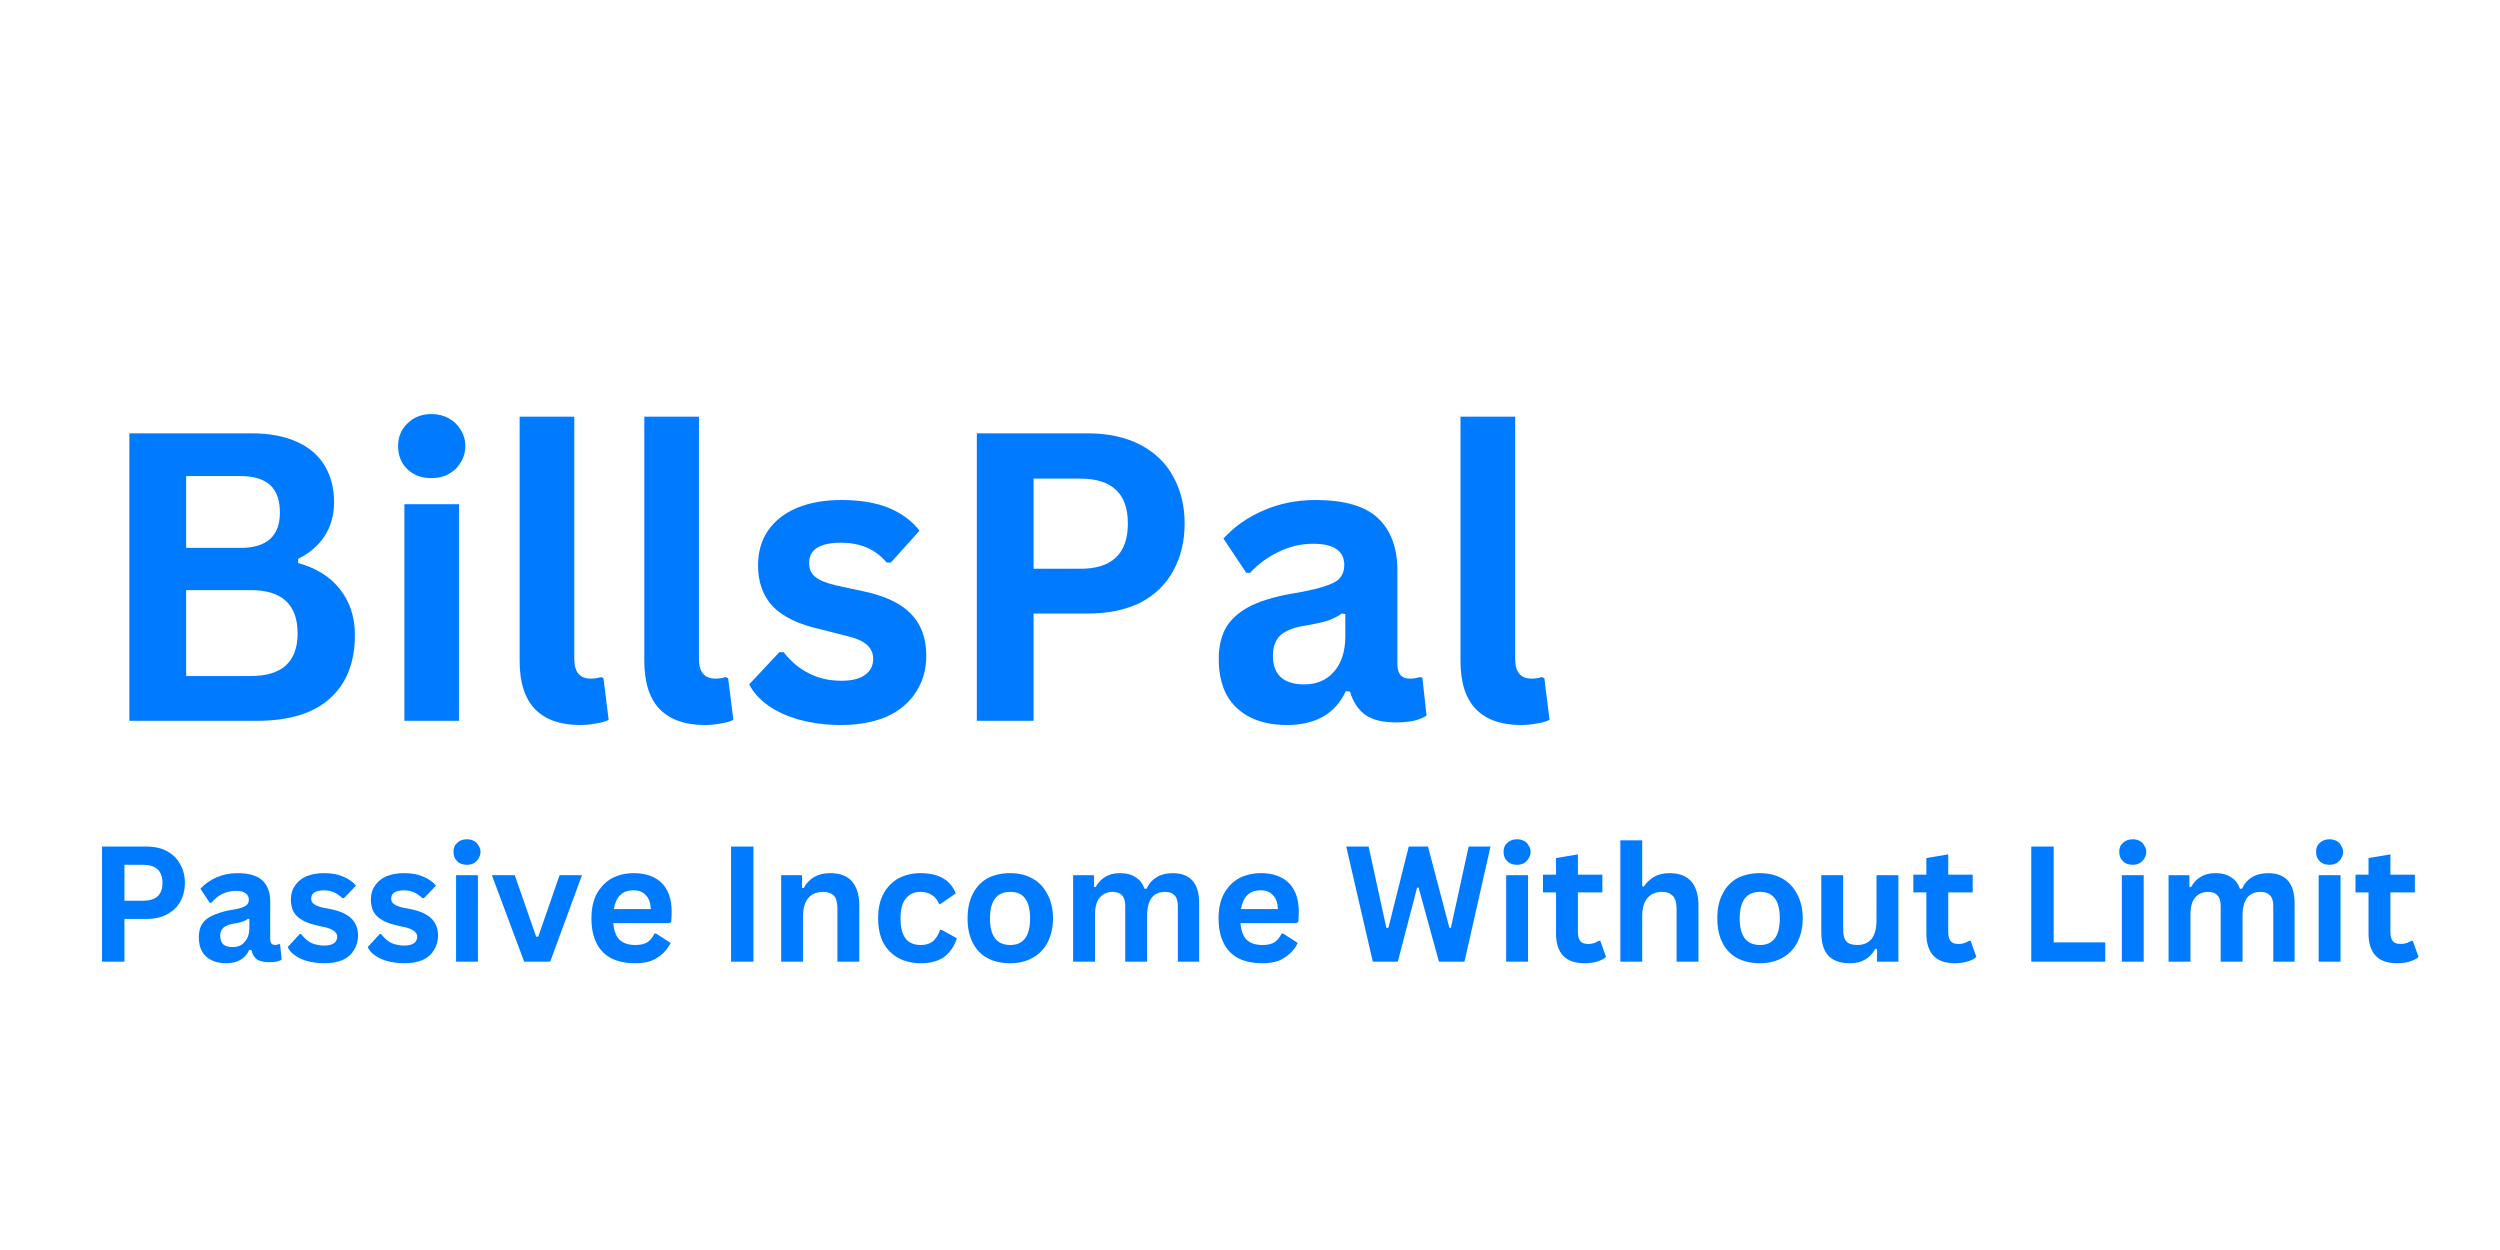 <svg xmlns="http://www.w3.org/2000/svg" xmlns:xlink="http://www.w3.org/1999/xlink" width="100" zoomAndPan="magnify" viewBox="0 0 75 37.5" height="50" preserveAspectRatio="xMidYMid meet" version="1.0"><defs><g/></defs><g fill="#007bff" fill-opacity="1"><g transform="translate(2.608, 28.85)"><g><path d="M 1.781 -3.453 C 2.031 -3.453 2.238 -3.406 2.406 -3.312 C 2.582 -3.219 2.711 -3.086 2.797 -2.922 C 2.891 -2.766 2.938 -2.578 2.938 -2.359 C 2.938 -2.148 2.891 -1.961 2.797 -1.797 C 2.711 -1.641 2.582 -1.516 2.406 -1.422 C 2.238 -1.328 2.031 -1.281 1.781 -1.281 L 1.125 -1.281 L 1.125 0 L 0.453 0 L 0.453 -3.453 Z M 1.688 -1.828 C 2.07 -1.828 2.266 -2.004 2.266 -2.359 C 2.266 -2.723 2.07 -2.906 1.688 -2.906 L 1.125 -2.906 L 1.125 -1.828 Z M 1.688 -1.828 "/></g></g><g transform="translate(5.762, 28.85)"><g><path d="M 1.016 0.047 C 0.848 0.047 0.703 0.016 0.578 -0.047 C 0.453 -0.109 0.359 -0.195 0.297 -0.312 C 0.234 -0.426 0.203 -0.566 0.203 -0.734 C 0.203 -0.891 0.234 -1.02 0.297 -1.125 C 0.359 -1.227 0.457 -1.312 0.594 -1.375 C 0.738 -1.445 0.922 -1.504 1.141 -1.547 C 1.297 -1.566 1.414 -1.594 1.5 -1.625 C 1.582 -1.656 1.633 -1.688 1.656 -1.719 C 1.688 -1.758 1.703 -1.805 1.703 -1.859 C 1.703 -1.941 1.672 -2.004 1.609 -2.047 C 1.555 -2.098 1.461 -2.125 1.328 -2.125 C 1.18 -2.125 1.039 -2.094 0.906 -2.031 C 0.781 -1.969 0.672 -1.879 0.578 -1.766 L 0.531 -1.766 L 0.25 -2.188 C 0.383 -2.332 0.547 -2.445 0.734 -2.531 C 0.93 -2.613 1.141 -2.656 1.359 -2.656 C 1.703 -2.656 1.953 -2.582 2.109 -2.438 C 2.266 -2.289 2.344 -2.082 2.344 -1.812 L 2.344 -0.672 C 2.344 -0.555 2.395 -0.5 2.5 -0.5 C 2.531 -0.5 2.566 -0.508 2.609 -0.531 L 2.641 -0.516 L 2.688 -0.062 C 2.656 -0.039 2.602 -0.02 2.531 0 C 2.469 0.008 2.398 0.016 2.328 0.016 C 2.172 0.016 2.047 -0.008 1.953 -0.062 C 1.867 -0.125 1.812 -0.219 1.781 -0.344 L 1.719 -0.359 C 1.594 -0.086 1.359 0.047 1.016 0.047 Z M 1.219 -0.438 C 1.375 -0.438 1.492 -0.488 1.578 -0.594 C 1.672 -0.695 1.719 -0.836 1.719 -1.016 L 1.719 -1.281 L 1.672 -1.281 C 1.629 -1.25 1.578 -1.223 1.516 -1.203 C 1.453 -1.18 1.363 -1.16 1.25 -1.141 C 1.102 -1.117 1 -1.078 0.938 -1.016 C 0.875 -0.961 0.844 -0.883 0.844 -0.781 C 0.844 -0.664 0.875 -0.578 0.938 -0.516 C 1.008 -0.461 1.102 -0.438 1.219 -0.438 Z M 1.219 -0.438 "/></g></g><g transform="translate(8.507, 28.85)"><g><path d="M 1.219 0.047 C 1.039 0.047 0.875 0.023 0.719 -0.016 C 0.57 -0.055 0.445 -0.113 0.344 -0.188 C 0.238 -0.258 0.164 -0.344 0.125 -0.438 L 0.484 -0.828 L 0.531 -0.828 C 0.613 -0.711 0.711 -0.625 0.828 -0.562 C 0.953 -0.508 1.082 -0.484 1.219 -0.484 C 1.344 -0.484 1.438 -0.504 1.5 -0.547 C 1.57 -0.586 1.609 -0.656 1.609 -0.75 C 1.609 -0.812 1.582 -0.863 1.531 -0.906 C 1.488 -0.945 1.414 -0.984 1.312 -1.016 L 0.969 -1.094 C 0.707 -1.156 0.516 -1.25 0.391 -1.375 C 0.273 -1.5 0.219 -1.66 0.219 -1.859 C 0.219 -2.023 0.258 -2.164 0.344 -2.281 C 0.426 -2.406 0.539 -2.5 0.688 -2.562 C 0.844 -2.625 1.02 -2.656 1.219 -2.656 C 1.457 -2.656 1.648 -2.617 1.797 -2.547 C 1.953 -2.484 2.078 -2.395 2.172 -2.281 L 1.812 -1.906 L 1.766 -1.906 C 1.691 -1.977 1.609 -2.035 1.516 -2.078 C 1.43 -2.117 1.332 -2.141 1.219 -2.141 C 0.957 -2.141 0.828 -2.055 0.828 -1.891 C 0.828 -1.828 0.852 -1.773 0.906 -1.734 C 0.957 -1.691 1.039 -1.656 1.156 -1.625 L 1.484 -1.562 C 1.742 -1.5 1.93 -1.406 2.047 -1.281 C 2.172 -1.156 2.234 -0.988 2.234 -0.781 C 2.234 -0.613 2.191 -0.469 2.109 -0.344 C 2.035 -0.219 1.922 -0.117 1.766 -0.047 C 1.609 0.016 1.426 0.047 1.219 0.047 Z M 1.219 0.047 "/></g></g><g transform="translate(10.907, 28.85)"><g><path d="M 1.219 0.047 C 1.039 0.047 0.875 0.023 0.719 -0.016 C 0.57 -0.055 0.445 -0.113 0.344 -0.188 C 0.238 -0.258 0.164 -0.344 0.125 -0.438 L 0.484 -0.828 L 0.531 -0.828 C 0.613 -0.711 0.711 -0.625 0.828 -0.562 C 0.953 -0.508 1.082 -0.484 1.219 -0.484 C 1.344 -0.484 1.438 -0.504 1.5 -0.547 C 1.57 -0.586 1.609 -0.656 1.609 -0.75 C 1.609 -0.812 1.582 -0.863 1.531 -0.906 C 1.488 -0.945 1.414 -0.984 1.312 -1.016 L 0.969 -1.094 C 0.707 -1.156 0.516 -1.25 0.391 -1.375 C 0.273 -1.5 0.219 -1.66 0.219 -1.859 C 0.219 -2.023 0.258 -2.164 0.344 -2.281 C 0.426 -2.406 0.539 -2.5 0.688 -2.562 C 0.844 -2.625 1.02 -2.656 1.219 -2.656 C 1.457 -2.656 1.648 -2.617 1.797 -2.547 C 1.953 -2.484 2.078 -2.395 2.172 -2.281 L 1.812 -1.906 L 1.766 -1.906 C 1.691 -1.977 1.609 -2.035 1.516 -2.078 C 1.43 -2.117 1.332 -2.141 1.219 -2.141 C 0.957 -2.141 0.828 -2.055 0.828 -1.891 C 0.828 -1.828 0.852 -1.773 0.906 -1.734 C 0.957 -1.691 1.039 -1.656 1.156 -1.625 L 1.484 -1.562 C 1.742 -1.5 1.93 -1.406 2.047 -1.281 C 2.172 -1.156 2.234 -0.988 2.234 -0.781 C 2.234 -0.613 2.191 -0.469 2.109 -0.344 C 2.035 -0.219 1.922 -0.117 1.766 -0.047 C 1.609 0.016 1.426 0.047 1.219 0.047 Z M 1.219 0.047 "/></g></g><g transform="translate(13.307, 28.85)"><g><path d="M 0.703 -2.906 C 0.578 -2.906 0.477 -2.941 0.406 -3.016 C 0.332 -3.086 0.297 -3.18 0.297 -3.297 C 0.297 -3.41 0.332 -3.5 0.406 -3.562 C 0.477 -3.633 0.578 -3.672 0.703 -3.672 C 0.773 -3.672 0.844 -3.656 0.906 -3.625 C 0.969 -3.594 1.016 -3.547 1.047 -3.484 C 1.086 -3.43 1.109 -3.367 1.109 -3.297 C 1.109 -3.223 1.086 -3.156 1.047 -3.094 C 1.016 -3.039 0.969 -2.992 0.906 -2.953 C 0.844 -2.922 0.773 -2.906 0.703 -2.906 Z M 0.375 0 L 0.375 -2.594 L 1.031 -2.594 L 1.031 0 Z M 0.375 0 "/></g></g><g transform="translate(14.709, 28.85)"><g><path d="M 1.797 0 L 1.016 0 L 0.047 -2.594 L 0.734 -2.594 L 1.375 -0.75 L 1.438 -0.75 L 2.078 -2.594 L 2.75 -2.594 Z M 1.797 0 "/></g></g><g transform="translate(17.509, 28.85)"><g><path d="M 2.562 -1.156 L 0.891 -1.156 C 0.91 -0.926 0.973 -0.758 1.078 -0.656 C 1.191 -0.551 1.348 -0.5 1.547 -0.5 C 1.691 -0.5 1.812 -0.523 1.906 -0.578 C 2 -0.641 2.07 -0.727 2.125 -0.844 L 2.172 -0.844 L 2.609 -0.562 C 2.523 -0.383 2.395 -0.238 2.219 -0.125 C 2.051 -0.008 1.828 0.047 1.547 0.047 C 1.273 0.047 1.039 0 0.844 -0.094 C 0.645 -0.195 0.492 -0.348 0.391 -0.547 C 0.285 -0.754 0.234 -1.004 0.234 -1.297 C 0.234 -1.586 0.285 -1.832 0.391 -2.031 C 0.504 -2.238 0.656 -2.395 0.844 -2.5 C 1.039 -2.602 1.258 -2.656 1.5 -2.656 C 1.863 -2.656 2.145 -2.555 2.344 -2.359 C 2.539 -2.16 2.641 -1.875 2.641 -1.5 C 2.641 -1.363 2.633 -1.258 2.625 -1.188 Z M 2.016 -1.578 C 2.004 -1.773 1.953 -1.914 1.859 -2 C 1.773 -2.094 1.656 -2.141 1.5 -2.141 C 1.164 -2.141 0.969 -1.953 0.906 -1.578 Z M 2.016 -1.578 "/></g></g><g transform="translate(20.339, 28.85)"><g/></g><g transform="translate(21.479, 28.85)"><g><path d="M 1.125 0 L 0.453 0 L 0.453 -3.453 L 1.125 -3.453 Z M 1.125 0 "/></g></g><g transform="translate(23.06, 28.85)"><g><path d="M 0.375 0 L 0.375 -2.594 L 1 -2.594 L 1 -2.219 L 1.047 -2.203 C 1.211 -2.504 1.477 -2.656 1.844 -2.656 C 2.145 -2.656 2.363 -2.57 2.5 -2.406 C 2.645 -2.238 2.719 -2 2.719 -1.688 L 2.719 0 L 2.062 0 L 2.062 -1.609 C 2.062 -1.785 2.023 -1.91 1.953 -1.984 C 1.879 -2.055 1.77 -2.094 1.625 -2.094 C 1.438 -2.094 1.289 -2.031 1.188 -1.906 C 1.082 -1.789 1.031 -1.602 1.031 -1.344 L 1.031 0 Z M 0.375 0 "/></g></g><g transform="translate(26.11, 28.85)"><g><path d="M 1.516 0.047 C 1.266 0.047 1.039 -0.004 0.844 -0.109 C 0.656 -0.211 0.504 -0.363 0.391 -0.562 C 0.285 -0.77 0.234 -1.016 0.234 -1.297 C 0.234 -1.586 0.285 -1.832 0.391 -2.031 C 0.504 -2.238 0.656 -2.395 0.844 -2.5 C 1.039 -2.602 1.258 -2.656 1.5 -2.656 C 2.051 -2.656 2.406 -2.453 2.562 -2.047 L 2.109 -1.734 L 2.062 -1.734 C 2.008 -1.859 1.938 -1.945 1.844 -2 C 1.758 -2.062 1.645 -2.094 1.5 -2.094 C 1.312 -2.094 1.164 -2.023 1.062 -1.891 C 0.957 -1.766 0.906 -1.566 0.906 -1.297 C 0.906 -1.023 0.957 -0.82 1.062 -0.688 C 1.164 -0.562 1.316 -0.5 1.516 -0.5 C 1.66 -0.5 1.781 -0.535 1.875 -0.609 C 1.969 -0.691 2.039 -0.805 2.094 -0.953 L 2.141 -0.953 L 2.594 -0.703 C 2.531 -0.484 2.41 -0.301 2.234 -0.156 C 2.055 -0.02 1.816 0.047 1.516 0.047 Z M 1.516 0.047 "/></g></g><g transform="translate(28.793, 28.85)"><g><path d="M 1.516 0.047 C 1.254 0.047 1.023 -0.004 0.828 -0.109 C 0.641 -0.211 0.492 -0.363 0.391 -0.562 C 0.285 -0.77 0.234 -1.016 0.234 -1.297 C 0.234 -1.586 0.285 -1.832 0.391 -2.031 C 0.492 -2.238 0.641 -2.395 0.828 -2.5 C 1.023 -2.602 1.254 -2.656 1.516 -2.656 C 1.766 -2.656 1.984 -2.602 2.172 -2.5 C 2.367 -2.395 2.52 -2.238 2.625 -2.031 C 2.738 -1.832 2.797 -1.586 2.797 -1.297 C 2.797 -1.016 2.738 -0.77 2.625 -0.562 C 2.52 -0.363 2.367 -0.211 2.172 -0.109 C 1.984 -0.004 1.766 0.047 1.516 0.047 Z M 1.516 -0.5 C 1.91 -0.5 2.109 -0.766 2.109 -1.297 C 2.109 -1.578 2.055 -1.781 1.953 -1.906 C 1.859 -2.031 1.711 -2.094 1.516 -2.094 C 1.109 -2.094 0.906 -1.828 0.906 -1.297 C 0.906 -0.766 1.109 -0.5 1.516 -0.5 Z M 1.516 -0.5 "/></g></g><g transform="translate(31.819, 28.85)"><g><path d="M 0.375 0 L 0.375 -2.594 L 1 -2.594 L 1 -2.25 L 1.047 -2.234 C 1.129 -2.379 1.227 -2.484 1.344 -2.547 C 1.457 -2.617 1.602 -2.656 1.781 -2.656 C 1.977 -2.656 2.133 -2.613 2.25 -2.531 C 2.375 -2.457 2.461 -2.344 2.516 -2.188 L 2.578 -2.188 C 2.648 -2.344 2.75 -2.457 2.875 -2.531 C 3.008 -2.613 3.172 -2.656 3.359 -2.656 C 3.891 -2.656 4.156 -2.352 4.156 -1.75 L 4.156 0 L 3.516 0 L 3.516 -1.672 C 3.516 -1.816 3.484 -1.922 3.422 -1.984 C 3.359 -2.055 3.266 -2.094 3.141 -2.094 C 2.773 -2.094 2.594 -1.852 2.594 -1.375 L 2.594 0 L 1.938 0 L 1.938 -1.672 C 1.938 -1.816 1.906 -1.922 1.844 -1.984 C 1.789 -2.055 1.695 -2.094 1.562 -2.094 C 1.395 -2.094 1.266 -2.035 1.172 -1.922 C 1.078 -1.816 1.031 -1.641 1.031 -1.391 L 1.031 0 Z M 0.375 0 "/></g></g><g transform="translate(36.323, 28.85)"><g><path d="M 2.562 -1.156 L 0.891 -1.156 C 0.91 -0.926 0.973 -0.758 1.078 -0.656 C 1.191 -0.551 1.348 -0.5 1.547 -0.5 C 1.691 -0.5 1.812 -0.523 1.906 -0.578 C 2 -0.641 2.07 -0.727 2.125 -0.844 L 2.172 -0.844 L 2.609 -0.562 C 2.523 -0.383 2.395 -0.238 2.219 -0.125 C 2.051 -0.008 1.828 0.047 1.547 0.047 C 1.273 0.047 1.039 0 0.844 -0.094 C 0.645 -0.195 0.492 -0.348 0.391 -0.547 C 0.285 -0.754 0.234 -1.004 0.234 -1.297 C 0.234 -1.586 0.285 -1.832 0.391 -2.031 C 0.504 -2.238 0.656 -2.395 0.844 -2.5 C 1.039 -2.602 1.258 -2.656 1.5 -2.656 C 1.863 -2.656 2.145 -2.555 2.344 -2.359 C 2.539 -2.16 2.641 -1.875 2.641 -1.5 C 2.641 -1.363 2.633 -1.258 2.625 -1.188 Z M 2.016 -1.578 C 2.004 -1.773 1.953 -1.914 1.859 -2 C 1.773 -2.094 1.656 -2.141 1.5 -2.141 C 1.164 -2.141 0.969 -1.953 0.906 -1.578 Z M 2.016 -1.578 "/></g></g><g transform="translate(39.153, 28.85)"><g/></g><g transform="translate(40.293, 28.85)"><g><path d="M 1.641 0 L 0.891 0 L 0.094 -3.453 L 0.766 -3.453 L 1.297 -1.016 L 1.359 -1.016 L 1.969 -3.453 L 2.547 -3.453 L 3.188 -1.016 L 3.234 -1.016 L 3.766 -3.453 L 4.422 -3.453 L 3.641 0 L 2.875 0 L 2.266 -2.219 L 2.219 -2.219 Z M 1.641 0 "/></g></g><g transform="translate(44.81, 28.85)"><g><path d="M 0.703 -2.906 C 0.578 -2.906 0.477 -2.941 0.406 -3.016 C 0.332 -3.086 0.297 -3.18 0.297 -3.297 C 0.297 -3.41 0.332 -3.5 0.406 -3.562 C 0.477 -3.633 0.578 -3.672 0.703 -3.672 C 0.773 -3.672 0.844 -3.656 0.906 -3.625 C 0.969 -3.594 1.016 -3.547 1.047 -3.484 C 1.086 -3.43 1.109 -3.367 1.109 -3.297 C 1.109 -3.223 1.086 -3.156 1.047 -3.094 C 1.016 -3.039 0.969 -2.992 0.906 -2.953 C 0.844 -2.922 0.773 -2.906 0.703 -2.906 Z M 0.375 0 L 0.375 -2.594 L 1.031 -2.594 L 1.031 0 Z M 0.375 0 "/></g></g><g transform="translate(46.212, 28.85)"><g><path d="M 1.797 -0.625 L 1.969 -0.141 C 1.895 -0.078 1.801 -0.031 1.688 0 C 1.582 0.031 1.461 0.047 1.328 0.047 C 1.047 0.047 0.832 -0.023 0.688 -0.172 C 0.539 -0.328 0.469 -0.551 0.469 -0.844 L 0.469 -2.078 L 0.078 -2.078 L 0.078 -2.609 L 0.469 -2.609 L 0.469 -3.109 L 1.125 -3.219 L 1.125 -2.609 L 1.859 -2.609 L 1.859 -2.078 L 1.125 -2.078 L 1.125 -0.891 C 1.125 -0.766 1.148 -0.672 1.203 -0.609 C 1.254 -0.555 1.332 -0.531 1.438 -0.531 C 1.551 -0.531 1.656 -0.562 1.75 -0.625 Z M 1.797 -0.625 "/></g></g><g transform="translate(48.235, 28.85)"><g><path d="M 0.375 0 L 0.375 -3.641 L 1.031 -3.641 L 1.031 -2.266 L 1.078 -2.25 C 1.16 -2.375 1.266 -2.473 1.391 -2.547 C 1.516 -2.617 1.664 -2.656 1.844 -2.656 C 2.426 -2.656 2.719 -2.328 2.719 -1.672 L 2.719 0 L 2.062 0 L 2.062 -1.594 C 2.062 -1.77 2.023 -1.895 1.953 -1.969 C 1.879 -2.051 1.77 -2.094 1.625 -2.094 C 1.438 -2.094 1.289 -2.031 1.188 -1.906 C 1.082 -1.789 1.031 -1.602 1.031 -1.344 L 1.031 0 Z M 0.375 0 "/></g></g><g transform="translate(51.285, 28.85)"><g><path d="M 1.516 0.047 C 1.254 0.047 1.023 -0.004 0.828 -0.109 C 0.641 -0.211 0.492 -0.363 0.391 -0.562 C 0.285 -0.77 0.234 -1.016 0.234 -1.297 C 0.234 -1.586 0.285 -1.832 0.391 -2.031 C 0.492 -2.238 0.641 -2.395 0.828 -2.5 C 1.023 -2.602 1.254 -2.656 1.516 -2.656 C 1.766 -2.656 1.984 -2.602 2.172 -2.5 C 2.367 -2.395 2.52 -2.238 2.625 -2.031 C 2.738 -1.832 2.797 -1.586 2.797 -1.297 C 2.797 -1.016 2.738 -0.77 2.625 -0.562 C 2.52 -0.363 2.367 -0.211 2.172 -0.109 C 1.984 -0.004 1.766 0.047 1.516 0.047 Z M 1.516 -0.5 C 1.91 -0.5 2.109 -0.766 2.109 -1.297 C 2.109 -1.578 2.055 -1.781 1.953 -1.906 C 1.859 -2.031 1.711 -2.094 1.516 -2.094 C 1.109 -2.094 0.906 -1.828 0.906 -1.297 C 0.906 -0.766 1.109 -0.5 1.516 -0.5 Z M 1.516 -0.5 "/></g></g><g transform="translate(54.311, 28.85)"><g><path d="M 1.188 0.047 C 0.895 0.047 0.676 -0.031 0.531 -0.188 C 0.395 -0.344 0.328 -0.57 0.328 -0.875 L 0.328 -2.594 L 0.984 -2.594 L 0.984 -0.953 C 0.984 -0.797 1.016 -0.68 1.078 -0.609 C 1.148 -0.535 1.258 -0.5 1.406 -0.5 C 1.582 -0.5 1.723 -0.555 1.828 -0.672 C 1.93 -0.797 1.984 -0.984 1.984 -1.234 L 1.984 -2.594 L 2.641 -2.594 L 2.641 0 L 2 0 L 2 -0.375 L 1.953 -0.391 C 1.867 -0.242 1.766 -0.133 1.641 -0.062 C 1.523 0.008 1.375 0.047 1.188 0.047 Z M 1.188 0.047 "/></g></g><g transform="translate(57.322, 28.85)"><g><path d="M 1.797 -0.625 L 1.969 -0.141 C 1.895 -0.078 1.801 -0.031 1.688 0 C 1.582 0.031 1.461 0.047 1.328 0.047 C 1.047 0.047 0.832 -0.023 0.688 -0.172 C 0.539 -0.328 0.469 -0.551 0.469 -0.844 L 0.469 -2.078 L 0.078 -2.078 L 0.078 -2.609 L 0.469 -2.609 L 0.469 -3.109 L 1.125 -3.219 L 1.125 -2.609 L 1.859 -2.609 L 1.859 -2.078 L 1.125 -2.078 L 1.125 -0.891 C 1.125 -0.766 1.148 -0.672 1.203 -0.609 C 1.254 -0.555 1.332 -0.531 1.438 -0.531 C 1.551 -0.531 1.656 -0.562 1.75 -0.625 Z M 1.797 -0.625 "/></g></g><g transform="translate(59.345, 28.85)"><g/></g><g transform="translate(60.485, 28.85)"><g><path d="M 1.125 -3.453 L 1.125 -0.578 L 2.672 -0.578 L 2.672 0 L 0.453 0 L 0.453 -3.453 Z M 1.125 -3.453 "/></g></g><g transform="translate(63.28, 28.85)"><g><path d="M 0.703 -2.906 C 0.578 -2.906 0.477 -2.941 0.406 -3.016 C 0.332 -3.086 0.297 -3.18 0.297 -3.297 C 0.297 -3.41 0.332 -3.5 0.406 -3.562 C 0.477 -3.633 0.578 -3.672 0.703 -3.672 C 0.773 -3.672 0.844 -3.656 0.906 -3.625 C 0.969 -3.594 1.016 -3.547 1.047 -3.484 C 1.086 -3.43 1.109 -3.367 1.109 -3.297 C 1.109 -3.223 1.086 -3.156 1.047 -3.094 C 1.016 -3.039 0.969 -2.992 0.906 -2.953 C 0.844 -2.922 0.773 -2.906 0.703 -2.906 Z M 0.375 0 L 0.375 -2.594 L 1.031 -2.594 L 1.031 0 Z M 0.375 0 "/></g></g><g transform="translate(64.682, 28.85)"><g><path d="M 0.375 0 L 0.375 -2.594 L 1 -2.594 L 1 -2.25 L 1.047 -2.234 C 1.129 -2.379 1.227 -2.484 1.344 -2.547 C 1.457 -2.617 1.602 -2.656 1.781 -2.656 C 1.977 -2.656 2.133 -2.613 2.25 -2.531 C 2.375 -2.457 2.461 -2.344 2.516 -2.188 L 2.578 -2.188 C 2.648 -2.344 2.75 -2.457 2.875 -2.531 C 3.008 -2.613 3.172 -2.656 3.359 -2.656 C 3.891 -2.656 4.156 -2.352 4.156 -1.75 L 4.156 0 L 3.516 0 L 3.516 -1.672 C 3.516 -1.816 3.484 -1.922 3.422 -1.984 C 3.359 -2.055 3.266 -2.094 3.141 -2.094 C 2.773 -2.094 2.594 -1.852 2.594 -1.375 L 2.594 0 L 1.938 0 L 1.938 -1.672 C 1.938 -1.816 1.906 -1.922 1.844 -1.984 C 1.789 -2.055 1.695 -2.094 1.562 -2.094 C 1.395 -2.094 1.266 -2.035 1.172 -1.922 C 1.078 -1.816 1.031 -1.641 1.031 -1.391 L 1.031 0 Z M 0.375 0 "/></g></g><g transform="translate(69.185, 28.85)"><g><path d="M 0.703 -2.906 C 0.578 -2.906 0.477 -2.941 0.406 -3.016 C 0.332 -3.086 0.297 -3.18 0.297 -3.297 C 0.297 -3.41 0.332 -3.5 0.406 -3.562 C 0.477 -3.633 0.578 -3.672 0.703 -3.672 C 0.773 -3.672 0.844 -3.656 0.906 -3.625 C 0.969 -3.594 1.016 -3.547 1.047 -3.484 C 1.086 -3.43 1.109 -3.367 1.109 -3.297 C 1.109 -3.223 1.086 -3.156 1.047 -3.094 C 1.016 -3.039 0.969 -2.992 0.906 -2.953 C 0.844 -2.922 0.773 -2.906 0.703 -2.906 Z M 0.375 0 L 0.375 -2.594 L 1.031 -2.594 L 1.031 0 Z M 0.375 0 "/></g></g><g transform="translate(70.587, 28.85)"><g><path d="M 1.797 -0.625 L 1.969 -0.141 C 1.895 -0.078 1.801 -0.031 1.688 0 C 1.582 0.031 1.461 0.047 1.328 0.047 C 1.047 0.047 0.832 -0.023 0.688 -0.172 C 0.539 -0.328 0.469 -0.551 0.469 -0.844 L 0.469 -2.078 L 0.078 -2.078 L 0.078 -2.609 L 0.469 -2.609 L 0.469 -3.109 L 1.125 -3.219 L 1.125 -2.609 L 1.859 -2.609 L 1.859 -2.078 L 1.125 -2.078 L 1.125 -0.891 C 1.125 -0.766 1.148 -0.672 1.203 -0.609 C 1.254 -0.555 1.332 -0.531 1.438 -0.531 C 1.551 -0.531 1.656 -0.562 1.75 -0.625 Z M 1.797 -0.625 "/></g></g></g><g fill="#007bff" fill-opacity="1"><g transform="translate(2.756, 21.625)"><g><path d="M 1.125 0 L 1.125 -8.625 L 4.797 -8.625 C 5.328 -8.625 5.773 -8.539 6.141 -8.375 C 6.516 -8.207 6.797 -7.969 6.984 -7.656 C 7.172 -7.344 7.266 -6.977 7.266 -6.562 C 7.266 -6.176 7.172 -5.836 6.984 -5.547 C 6.805 -5.266 6.539 -5.035 6.188 -4.859 L 6.188 -4.734 C 6.727 -4.586 7.145 -4.328 7.438 -3.953 C 7.738 -3.578 7.891 -3.117 7.891 -2.578 C 7.891 -1.754 7.641 -1.117 7.141 -0.672 C 6.648 -0.223 5.914 0 4.938 0 Z M 4.453 -5.188 C 5.242 -5.188 5.641 -5.539 5.641 -6.25 C 5.641 -6.625 5.539 -6.898 5.344 -7.078 C 5.145 -7.254 4.848 -7.344 4.453 -7.344 L 2.828 -7.344 L 2.828 -5.188 Z M 4.766 -1.344 C 5.703 -1.344 6.172 -1.77 6.172 -2.625 C 6.172 -3.488 5.703 -3.922 4.766 -3.922 L 2.828 -3.922 L 2.828 -1.344 Z M 4.766 -1.344 "/></g></g></g><g fill="#007bff" fill-opacity="1"><g transform="translate(11.193, 21.625)"><g><path d="M 1.75 -7.281 C 1.457 -7.281 1.219 -7.367 1.031 -7.547 C 0.844 -7.723 0.75 -7.957 0.75 -8.25 C 0.75 -8.52 0.844 -8.742 1.031 -8.922 C 1.219 -9.109 1.457 -9.203 1.75 -9.203 C 1.945 -9.203 2.117 -9.16 2.266 -9.078 C 2.422 -8.992 2.539 -8.879 2.625 -8.734 C 2.719 -8.586 2.766 -8.426 2.766 -8.25 C 2.766 -8.062 2.719 -7.895 2.625 -7.75 C 2.539 -7.602 2.422 -7.488 2.266 -7.406 C 2.117 -7.32 1.945 -7.281 1.75 -7.281 Z M 0.938 0 L 0.938 -6.5 L 2.578 -6.5 L 2.578 0 Z M 0.938 0 "/></g></g></g><g fill="#007bff" fill-opacity="1"><g transform="translate(14.698, 21.625)"><g><path d="M 2.703 0.125 C 2.117 0.125 1.672 -0.031 1.359 -0.344 C 1.047 -0.664 0.891 -1.148 0.891 -1.797 L 0.891 -9.125 L 2.531 -9.125 L 2.531 -1.859 C 2.531 -1.461 2.695 -1.266 3.031 -1.266 C 3.125 -1.266 3.223 -1.281 3.328 -1.312 L 3.406 -1.281 L 3.562 -0.031 C 3.469 0.02 3.344 0.055 3.188 0.078 C 3.039 0.109 2.879 0.125 2.703 0.125 Z M 2.703 0.125 "/></g></g></g><g fill="#007bff" fill-opacity="1"><g transform="translate(18.438, 21.625)"><g><path d="M 2.703 0.125 C 2.117 0.125 1.672 -0.031 1.359 -0.344 C 1.047 -0.664 0.891 -1.148 0.891 -1.797 L 0.891 -9.125 L 2.531 -9.125 L 2.531 -1.859 C 2.531 -1.461 2.695 -1.266 3.031 -1.266 C 3.125 -1.266 3.223 -1.281 3.328 -1.312 L 3.406 -1.281 L 3.562 -0.031 C 3.469 0.02 3.344 0.055 3.188 0.078 C 3.039 0.109 2.879 0.125 2.703 0.125 Z M 2.703 0.125 "/></g></g></g><g fill="#007bff" fill-opacity="1"><g transform="translate(22.179, 21.625)"><g><path d="M 3.047 0.125 C 2.598 0.125 2.188 0.07 1.812 -0.031 C 1.445 -0.133 1.133 -0.273 0.875 -0.453 C 0.613 -0.641 0.422 -0.852 0.297 -1.094 L 1.203 -2.062 L 1.328 -2.062 C 1.547 -1.781 1.801 -1.566 2.094 -1.422 C 2.383 -1.273 2.707 -1.203 3.062 -1.203 C 3.375 -1.203 3.609 -1.258 3.766 -1.375 C 3.93 -1.488 4.016 -1.648 4.016 -1.859 C 4.016 -2.023 3.957 -2.16 3.844 -2.266 C 3.727 -2.379 3.539 -2.469 3.281 -2.531 L 2.422 -2.75 C 1.773 -2.895 1.301 -3.125 1 -3.438 C 0.707 -3.758 0.562 -4.164 0.562 -4.656 C 0.562 -5.062 0.66 -5.41 0.859 -5.703 C 1.066 -6.004 1.359 -6.234 1.734 -6.391 C 2.117 -6.547 2.562 -6.625 3.062 -6.625 C 3.645 -6.625 4.129 -6.539 4.516 -6.375 C 4.898 -6.207 5.195 -5.984 5.406 -5.703 L 4.547 -4.75 L 4.422 -4.75 C 4.242 -4.957 4.039 -5.109 3.812 -5.203 C 3.582 -5.297 3.332 -5.344 3.062 -5.344 C 2.414 -5.344 2.094 -5.141 2.094 -4.734 C 2.094 -4.566 2.148 -4.43 2.266 -4.328 C 2.391 -4.223 2.602 -4.133 2.906 -4.062 L 3.703 -3.891 C 4.359 -3.754 4.836 -3.531 5.141 -3.219 C 5.453 -2.906 5.609 -2.484 5.609 -1.953 C 5.609 -1.535 5.504 -1.172 5.297 -0.859 C 5.098 -0.547 4.805 -0.301 4.422 -0.125 C 4.035 0.039 3.578 0.125 3.047 0.125 Z M 3.047 0.125 "/></g></g></g><g fill="#007bff" fill-opacity="1"><g transform="translate(28.18, 21.625)"><g><path d="M 4.453 -8.625 C 5.066 -8.625 5.594 -8.508 6.031 -8.281 C 6.469 -8.051 6.797 -7.734 7.016 -7.328 C 7.242 -6.922 7.359 -6.453 7.359 -5.922 C 7.359 -5.379 7.242 -4.906 7.016 -4.5 C 6.797 -4.094 6.469 -3.773 6.031 -3.547 C 5.594 -3.328 5.066 -3.219 4.453 -3.219 L 2.828 -3.219 L 2.828 0 L 1.125 0 L 1.125 -8.625 Z M 4.234 -4.562 C 5.18 -4.562 5.656 -5.016 5.656 -5.922 C 5.656 -6.816 5.18 -7.266 4.234 -7.266 L 2.828 -7.266 L 2.828 -4.562 Z M 4.234 -4.562 "/></g></g></g><g fill="#007bff" fill-opacity="1"><g transform="translate(36.062, 21.625)"><g><path d="M 2.531 0.125 C 2.113 0.125 1.75 0.047 1.438 -0.109 C 1.133 -0.266 0.898 -0.488 0.734 -0.781 C 0.578 -1.082 0.5 -1.441 0.5 -1.859 C 0.5 -2.242 0.578 -2.566 0.734 -2.828 C 0.898 -3.086 1.156 -3.301 1.5 -3.469 C 1.852 -3.633 2.305 -3.758 2.859 -3.844 C 3.254 -3.914 3.551 -3.988 3.75 -4.062 C 3.957 -4.133 4.094 -4.219 4.156 -4.312 C 4.227 -4.406 4.266 -4.523 4.266 -4.672 C 4.266 -4.879 4.191 -5.035 4.047 -5.141 C 3.898 -5.254 3.66 -5.312 3.328 -5.312 C 2.961 -5.312 2.613 -5.227 2.281 -5.062 C 1.957 -4.906 1.676 -4.695 1.438 -4.438 L 1.328 -4.438 L 0.641 -5.469 C 0.973 -5.832 1.375 -6.113 1.844 -6.312 C 2.32 -6.52 2.844 -6.625 3.406 -6.625 C 4.27 -6.625 4.895 -6.441 5.281 -6.078 C 5.664 -5.711 5.859 -5.191 5.859 -4.516 L 5.859 -1.703 C 5.859 -1.41 5.984 -1.266 6.234 -1.266 C 6.336 -1.266 6.438 -1.281 6.531 -1.312 L 6.609 -1.297 L 6.734 -0.156 C 6.641 -0.094 6.508 -0.039 6.344 0 C 6.188 0.031 6.016 0.047 5.828 0.047 C 5.43 0.047 5.125 -0.023 4.906 -0.172 C 4.688 -0.328 4.531 -0.562 4.438 -0.875 L 4.312 -0.891 C 4 -0.211 3.406 0.125 2.531 0.125 Z M 3.062 -1.094 C 3.438 -1.094 3.734 -1.219 3.953 -1.469 C 4.18 -1.727 4.297 -2.082 4.297 -2.531 L 4.297 -3.203 L 4.188 -3.219 C 4.094 -3.145 3.961 -3.078 3.797 -3.016 C 3.641 -2.961 3.41 -2.91 3.109 -2.859 C 2.754 -2.805 2.5 -2.707 2.344 -2.562 C 2.195 -2.414 2.125 -2.211 2.125 -1.953 C 2.125 -1.672 2.203 -1.457 2.359 -1.312 C 2.523 -1.164 2.758 -1.094 3.062 -1.094 Z M 3.062 -1.094 "/></g></g></g><g fill="#007bff" fill-opacity="1"><g transform="translate(42.924, 21.625)"><g><path d="M 2.703 0.125 C 2.117 0.125 1.672 -0.031 1.359 -0.344 C 1.047 -0.664 0.891 -1.148 0.891 -1.797 L 0.891 -9.125 L 2.531 -9.125 L 2.531 -1.859 C 2.531 -1.461 2.695 -1.266 3.031 -1.266 C 3.125 -1.266 3.223 -1.281 3.328 -1.312 L 3.406 -1.281 L 3.562 -0.031 C 3.469 0.02 3.344 0.055 3.188 0.078 C 3.039 0.109 2.879 0.125 2.703 0.125 Z M 2.703 0.125 "/></g></g></g></svg>
